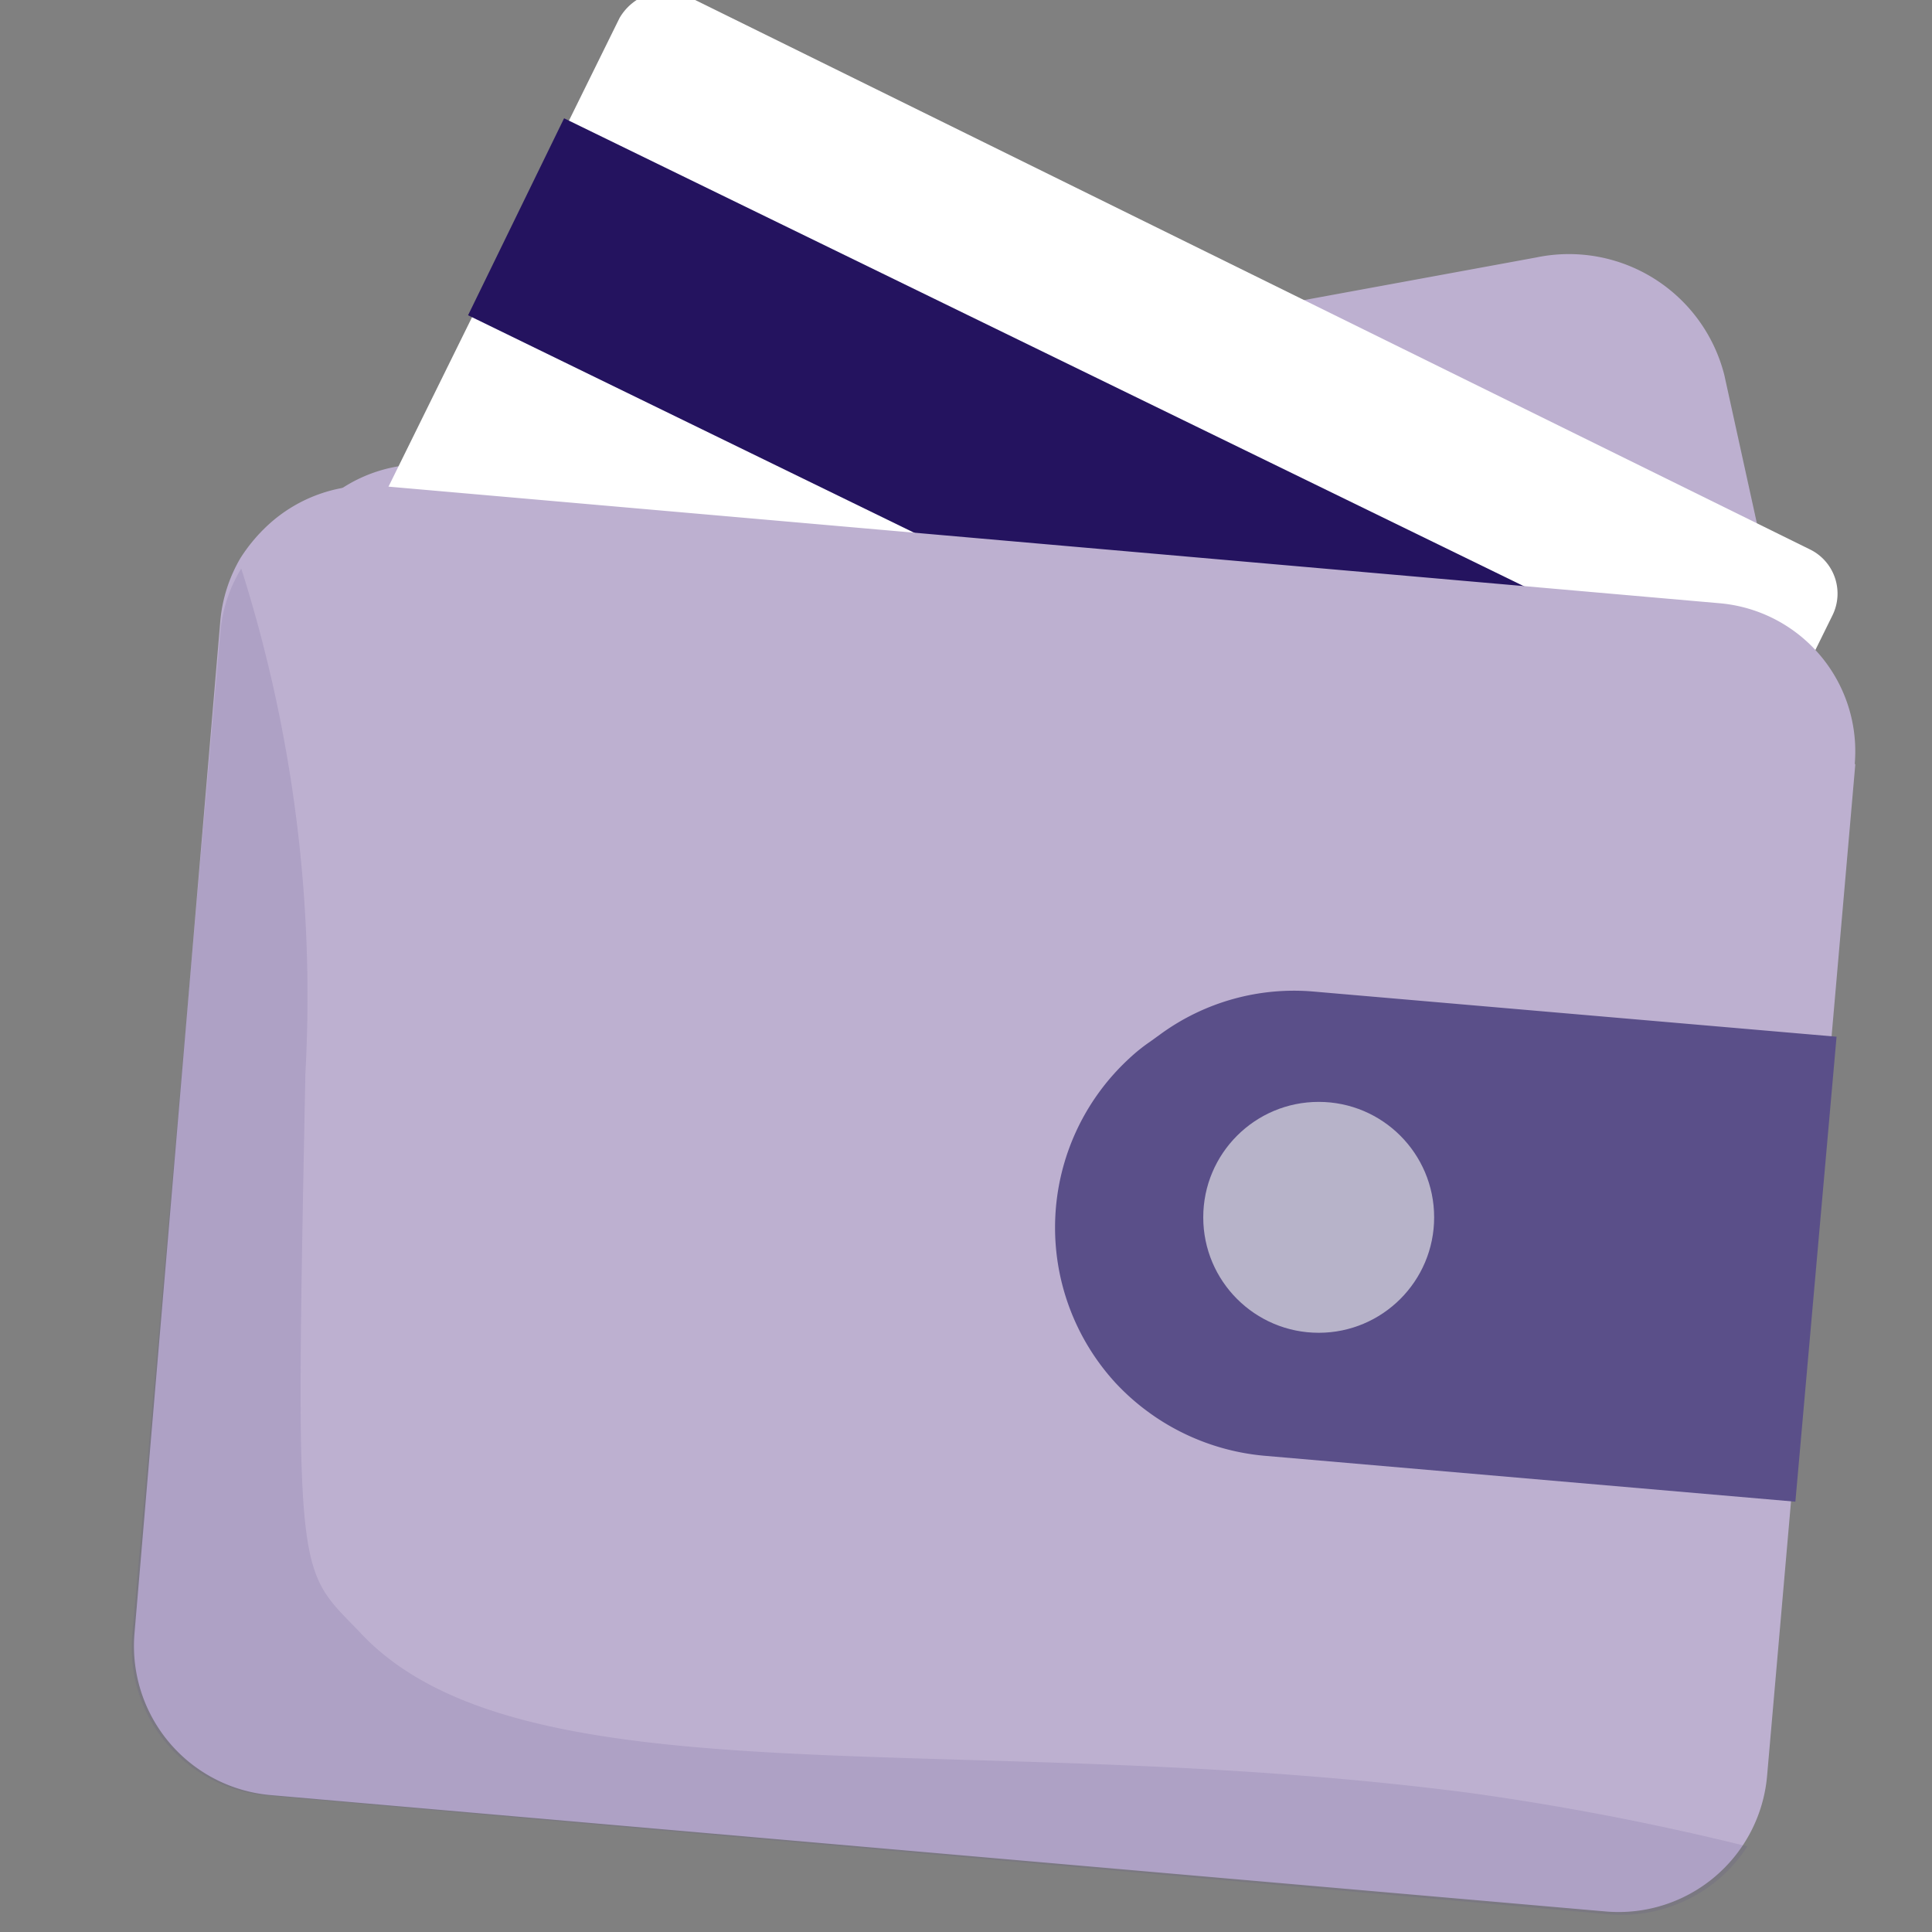<svg xmlns="http://www.w3.org/2000/svg" xmlns:xlink="http://www.w3.org/1999/xlink" width="45" height="45" viewBox="0 0 45 45">
  <rect x="0" y="0" width="45" height="45" fill="#808080" stroke="none"/>
  <defs>
    <clipPath id="clip-path">
      <rect id="Rectangle_3113" data-name="Rectangle 3113" width="45" height="45" transform="translate(-0.349 0.396)" fill="#fff"/>
    </clipPath>
  </defs>
  <g id="Wallet_Icon" data-name="Wallet Icon" transform="translate(0.349 -0.396)" clip-path="url(#clip-path)">
    <g id="CC6__Wallet_Light" transform="translate(2.718 0.195)">
      <path id="Purple_Card" data-name="Purple Card" d="M43.067,19.764,10.4,16.9a3.734,3.734,0,0,0-2.813.846l-.237-1.083a3.423,3.423,0,0,1,2.876-4.021L36.656,7.789a3.734,3.734,0,0,1,4.382,2.739Z" transform="translate(-3.942 -1.591)" fill="#bdb0d0"/>
      <g id="Card" transform="translate(2.743)">
        <g id="Group_697" data-name="Group 697">
          <g id="Group_685" data-name="Group 685">
            <g id="Group_696" data-name="Group 696">
              <path id="Path_1270-2-2" data-name="Path 1270-2-2" d="M35.091,34.088l8.527-17.3a1.145,1.145,0,0,0-.523-1.544h0L17.1,2.432a1.245,1.245,0,0,0-1.73.436L6.846,20.158a1.245,1.245,0,0,0,.71,1.643l25.98,12.784a1.158,1.158,0,0,0,1.556-.523Z" transform="translate(-6.75 -2.247)" fill="#fff"/>
            </g>
            <g id="Group_682" data-name="Group 682" transform="translate(2.46 17.336)">
              <g id="Group_681" data-name="Group 681">
                <path id="Path_1271" data-name="Path 1271" d="M9.01,18.1a.635.635,0,0,1,.859-.311l4,1.979a.635.635,0,0,1,.261.859.647.647,0,0,1-.822.286l-4-1.954a.647.647,0,0,1-.3-.859Z" transform="translate(-8.947 -17.725)" fill="#fff"/>
              </g>
            </g>
            <g id="Group_684" data-name="Group 684" transform="translate(3.58 15.067)">
              <g id="Group_683" data-name="Group 683">
                <path id="Path_1272" data-name="Path 1272" d="M10.01,16.054a.622.622,0,0,1,.846-.286L20.6,20.523a.638.638,0,0,1-.56,1.145l-9.735-4.755A.647.647,0,0,1,10.01,16.054Z" transform="translate(-9.947 -15.699)" fill="#fff"/>
              </g>
            </g>
          </g>
          <path id="Path_1275" data-name="Path 1275" d="M32.151,9.7l4.842,2.49-12.448,18-5.228-2.577Z" transform="translate(-5.242 -1.352)" fill="#fff" opacity="0.22"/>
        </g>
        <rect id="Rectangle_926" data-name="Rectangle 926" width="5.104" height="31.631" transform="translate(5.092 7.544) rotate(-64.01)" fill="#24135f"/>
      </g>
      <path id="Wallet_2" data-name="Wallet 2" d="M44.441,19.024,42.387,42.576a3.473,3.473,0,0,1-3.734,3.162h0L7.532,43.025A3.486,3.486,0,0,1,4.358,39.29h0l2-23.6a3.51,3.51,0,0,1,.473-1.481,3.871,3.871,0,0,1,.647-.772,3.473,3.473,0,0,1,2.664-.9l31.121,2.726A3.461,3.461,0,0,1,44.429,19Z" transform="translate(-4.295 -1.013)" fill="#bdb0d0"/>
      <path id="Wallet_Flap" data-name="Wallet Flap" d="M41.707,24.1l-.959,10.83L28.363,33.859a5.4,5.4,0,0,1-3.448-1.693h0a5.353,5.353,0,0,1,.3-7.544,4.1,4.1,0,0,1,.51-.411l.224-.162a5.278,5.278,0,0,1,3.585-1Z" transform="translate(-1.997 0.248)" fill="#5a4f89"/>
      <circle id="Wallet_Button" data-name="Wallet Button" cx="2.689" cy="2.689" r="2.689" transform="translate(24.959 25.866)" fill="#f2f2f2" opacity="0.61"/>
      <path id="Wallet_Shadow" data-name="Wallet Shadow" d="M35.472,42.768a62.811,62.811,0,0,1,6.461,1.245,3.486,3.486,0,0,1-3.224,1.581L7.488,42.83A3.448,3.448,0,0,1,4.314,39.1h0L6.368,15.718a3.423,3.423,0,0,1,.485-1.469A32.913,32.913,0,0,1,8.347,26.012C8.111,37.925,8.135,37.49,9.592,39,13.351,43.1,23.609,41.224,35.472,42.768Z" transform="translate(-4.301 -0.806)" fill="#5a4f89" opacity="0.15"/>
    </g>
  </g>
</svg>
